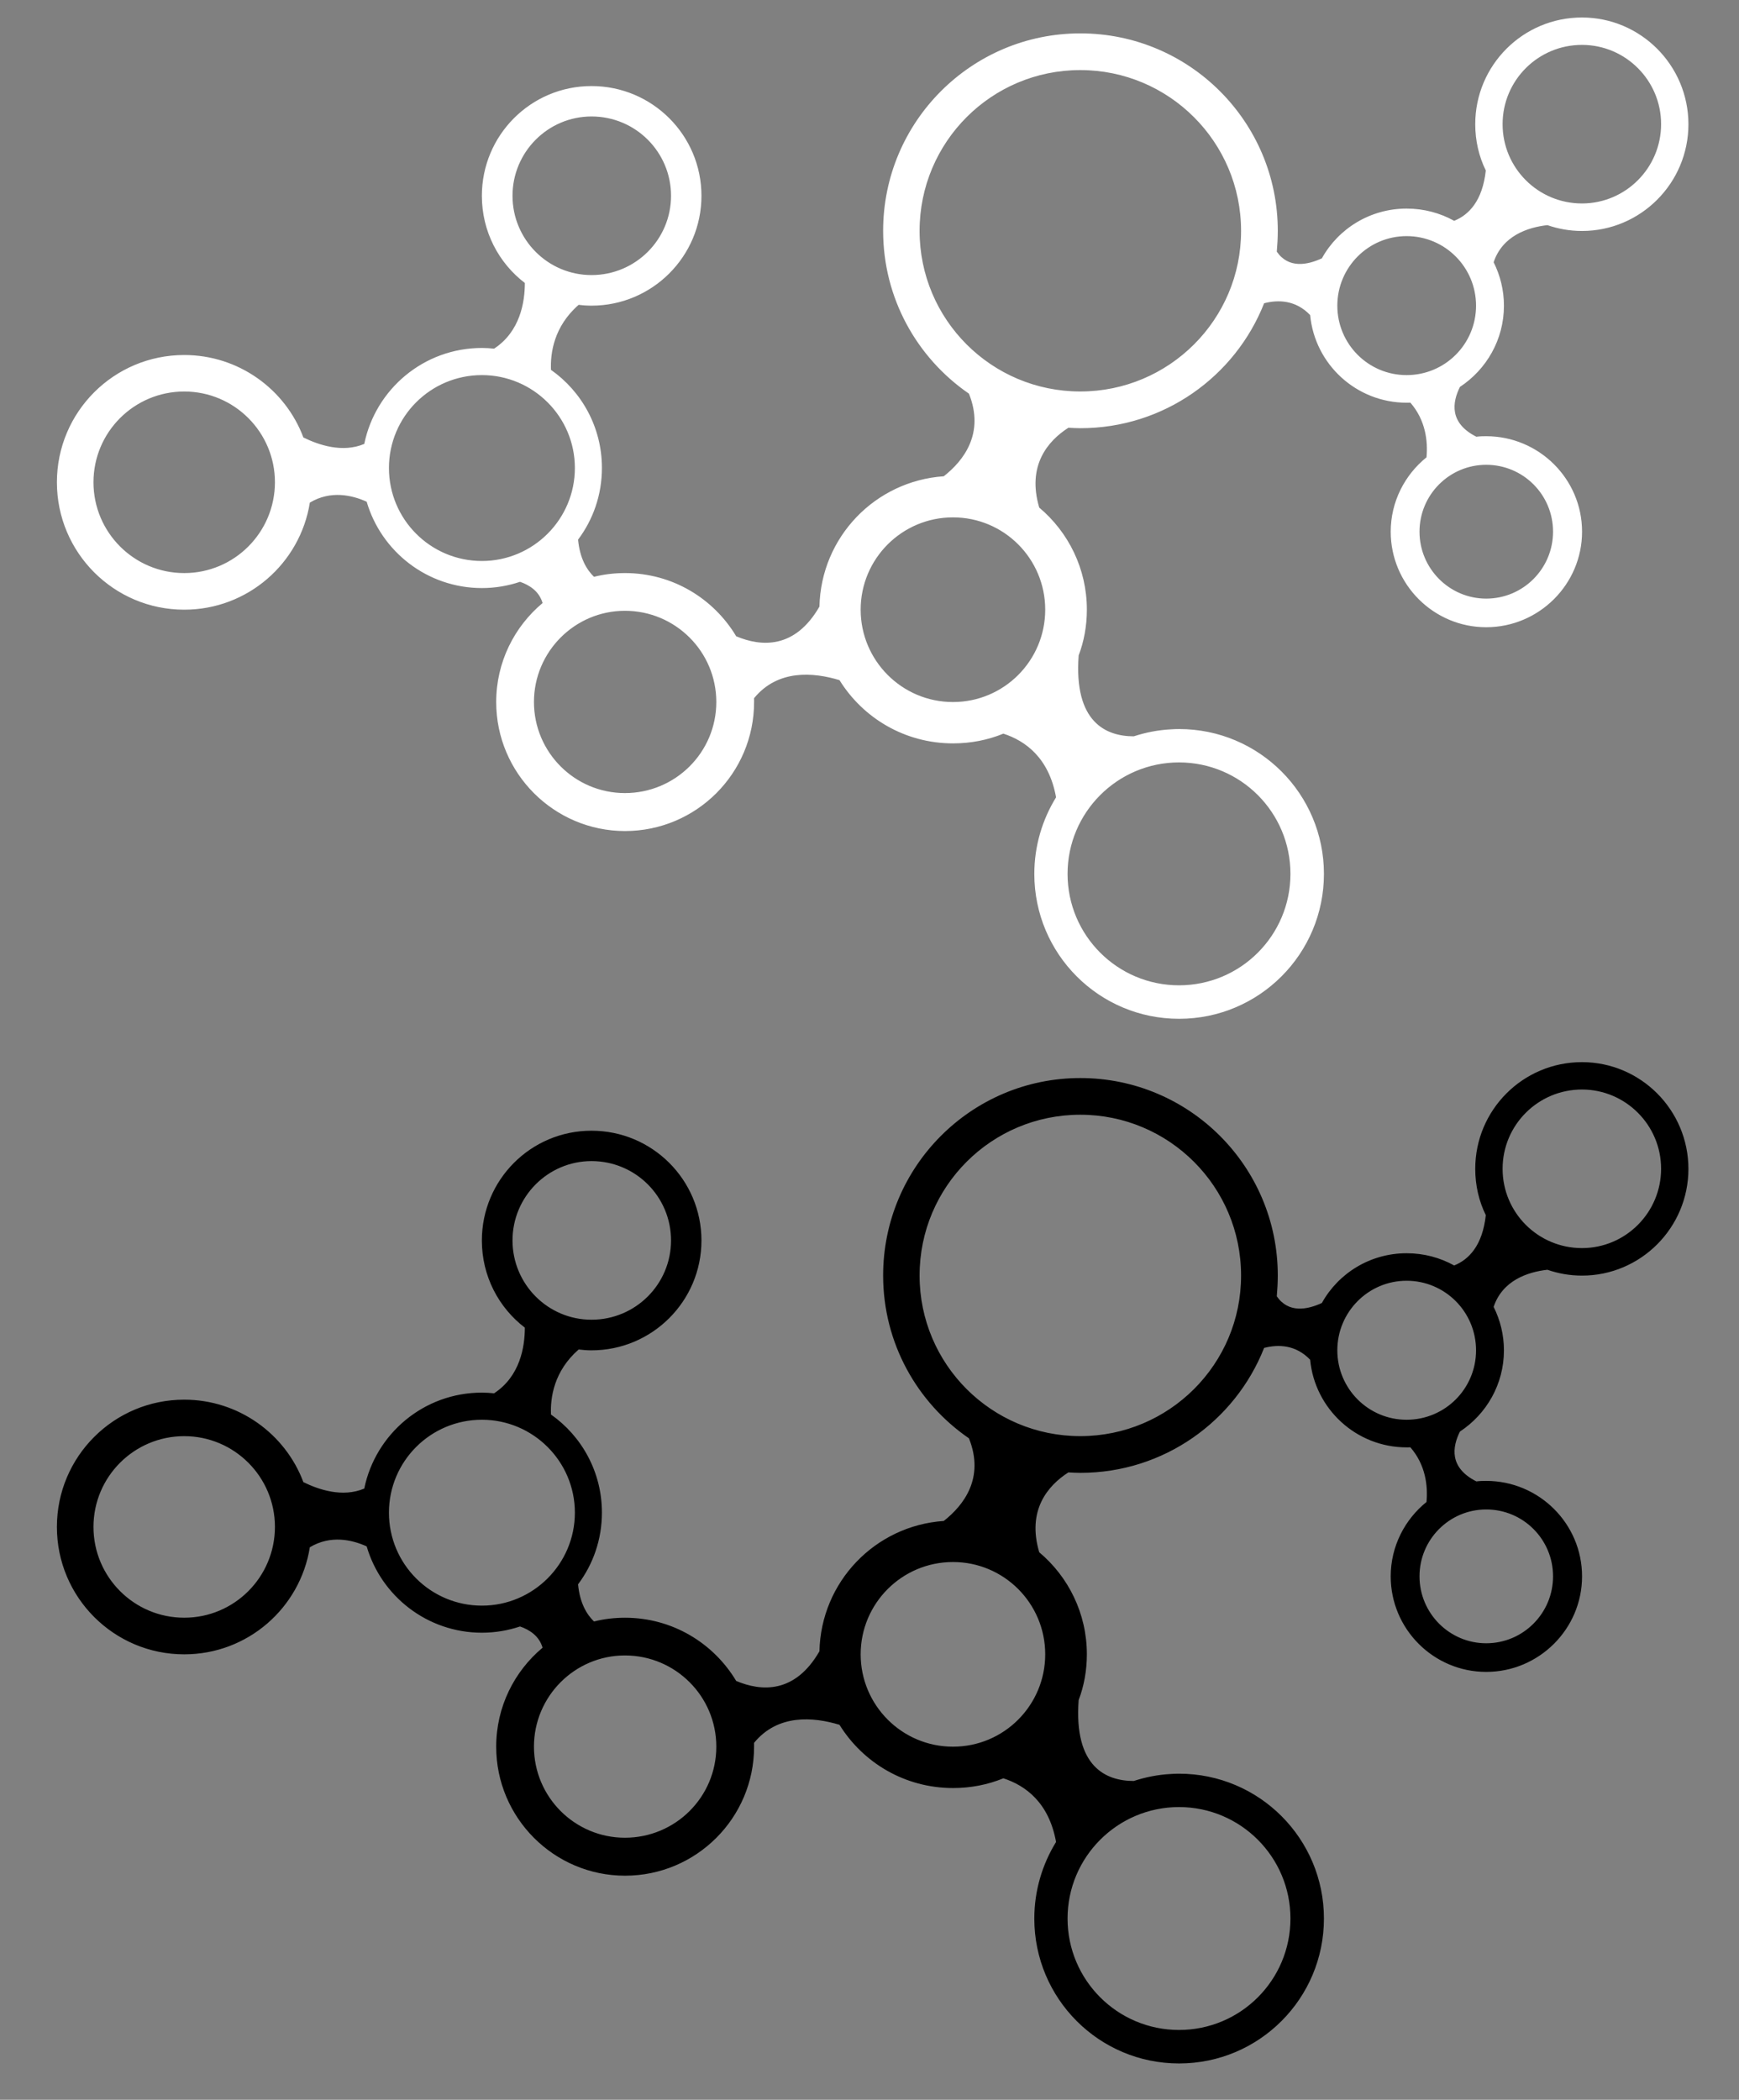 <?xml version="1.0" encoding="utf-8"?>
<!-- Generator: Adobe Illustrator 15.0.0, SVG Export Plug-In . SVG Version: 6.00 Build 0)  -->
<!DOCTYPE svg PUBLIC "-//W3C//DTD SVG 1.1//EN" "http://www.w3.org/Graphics/SVG/1.1/DTD/svg11.dtd">
<svg version="1.1" id="Capa_1" xmlns="http://www.w3.org/2000/svg" xmlns:xlink="http://www.w3.org/1999/xlink" x="0px" y="0px"
	 width="103.625px" height="125.125px" viewBox="-36.459 -31.337 103.625 125.125"
	 enable-background="new -36.459 -31.337 103.625 125.125" xml:space="preserve">
<rect x="-36.459" y="-31.337" width="103.625" height="125.125" fill="#808080" stroke="none"/>
<path fill="#FFFFFF" d="M57.808-30.295c-3.513,0-6.359,2.847-6.359,6.356c0,0.994,0.22,1.929,0.629,2.761
	c-0.195,1.802-1.001,2.642-1.884,3c-0.841-0.466-1.8-0.729-2.835-0.729c-2.166,0-4.065,1.188-5.049,2.964
	c-0.874,0.403-1.988,0.617-2.686-0.397c0.034-0.41,0.059-0.83,0.059-1.242c0-6.5-5.27-11.766-11.766-11.766
	c-6.488,0-11.751,5.269-11.751,11.766c0,4.026,2.025,7.578,5.113,9.703c0.95,2.37-0.32,3.997-1.5,4.923
	c-4.093,0.281-7.317,3.63-7.408,7.765c-1.463,2.541-3.472,2.397-4.96,1.769C6.059,4.321,3.604,2.812,0.787,2.812
	c-0.626,0-1.259,0.073-1.85,0.223c-0.438-0.424-0.845-1.103-0.95-2.214c0.896-1.193,1.422-2.668,1.422-4.276
	c0-2.415-1.2-4.551-3.036-5.843c-0.044-1.007,0.179-2.593,1.651-3.875c0.254,0.033,0.513,0.05,0.764,0.05
	c3.618,0,6.552-2.936,6.552-6.544c0-3.615-2.934-6.542-6.552-6.542c-3.613,0-6.533,2.928-6.533,6.542
	c0,2.115,0.997,3.997,2.561,5.193c0,1.147-0.284,2.898-1.833,3.913c-0.238-0.026-0.486-0.041-0.726-0.041
	c-3.459,0-6.341,2.456-7.01,5.718c-1.295,0.547-2.718,0.065-3.628-0.385c-1.072-2.871-3.859-4.913-7.1-4.913
	c-4.194,0-7.587,3.396-7.587,7.584c0,4.189,3.394,7.592,7.587,7.592c3.778,0,6.909-2.761,7.485-6.38
	c1.239-0.743,2.515-0.448,3.387-0.054c0.868,2.97,3.614,5.145,6.867,5.145c0.794,0,1.564-0.134,2.271-0.372
	c0.577,0.201,1.141,0.567,1.344,1.265c-1.689,1.411-2.764,3.53-2.764,5.9c0,4.24,3.447,7.686,7.676,7.686
	c4.25,0,7.691-3.445,7.691-7.686c0-0.073,0-0.155,0-0.231c1.416-1.729,3.534-1.546,5.089-1.075c1.406,2.267,3.904,3.769,6.768,3.769
	c1.061,0,2.074-0.201,2.997-0.58c1.304,0.422,2.718,1.436,3.14,3.794c-0.818,1.332-1.295,2.893-1.295,4.563
	c0,4.768,3.854,8.635,8.626,8.635c4.771,0,8.632-3.867,8.632-8.635c0-4.766-3.861-8.632-8.632-8.632
	c-0.168,0-0.336,0.006-0.495,0.018l0,0l0,0c-0.77,0.04-1.503,0.189-2.205,0.416c-1.641,0-3.58-0.825-3.284-4.82
	c0.321-0.846,0.489-1.766,0.489-2.728c0-2.438-1.103-4.623-2.838-6.082c-0.739-2.499,0.501-3.963,1.735-4.757
	c0.244,0.012,0.474,0.026,0.718,0.026c4.976,0,9.23-3.088,10.947-7.445c0.846-0.219,1.885-0.194,2.743,0.704
	c0.28,2.937,2.752,5.223,5.754,5.223c0.08,0,0.156,0,0.217-0.006c0.91,1.044,1.051,2.292,0.963,3.259
	c-1.292,1.042-2.133,2.641-2.133,4.432c0,3.14,2.557,5.693,5.69,5.693c3.141,0,5.712-2.554,5.712-5.693
	c0-3.146-2.571-5.689-5.712-5.689c-0.188,0-0.391,0.003-0.586,0.031c-1.631-0.822-1.436-2.054-0.978-2.97
	c1.582-1.042,2.621-2.823,2.621-4.838c0-0.93-0.224-1.812-0.614-2.59c0.525-1.576,2.025-2.08,3.204-2.211
	c0.642,0.222,1.332,0.347,2.064,0.347c3.491,0,6.339-2.85,6.339-6.358C64.152-27.445,61.302-30.295,57.808-30.295z M-5.919-19.67
	c0-2.608,2.111-4.727,4.71-4.727c2.621,0,4.736,2.119,4.736,4.727c0,2.605-2.115,4.724-4.736,4.724
	C-3.812-14.943-5.919-17.064-5.919-19.67z M-25.481,2.812c-2.986,0-5.408-2.424-5.408-5.411s2.422-5.408,5.408-5.408
	c2.984,0,5.405,2.424,5.405,5.408C-20.08,0.392-22.498,2.812-25.481,2.812z M-13.282-3.449c0-3.056,2.474-5.536,5.54-5.536
	c3.048,0,5.539,2.48,5.539,5.536c0,3.059-2.491,5.541-5.539,5.541C-10.808,2.092-13.282-0.39-13.282-3.449z M0.779,15.922
	c-2.986,0-5.42-2.428-5.42-5.428c0-2.996,2.435-5.434,5.42-5.434c3.01,0,5.446,2.435,5.446,5.434
	C6.226,13.494,3.79,15.922,0.779,15.922z M14.827,4.993c0-3.036,2.46-5.5,5.502-5.5c3.039,0,5.495,2.463,5.495,5.5
	s-2.456,5.504-5.495,5.504C17.287,10.497,14.827,8.026,14.827,4.993z M40.437,20.736c0,3.674-2.972,6.641-6.64,6.641
	c-3.663,0-6.641-2.967-6.641-6.641c0-3.666,2.978-6.641,6.641-6.641C37.465,14.096,40.437,17.07,40.437,20.736z M27.914-8.009
	c-5.294,0-9.576-4.286-9.576-9.571c0-5.295,4.282-9.581,9.576-9.581c5.287,0,9.581,4.286,9.581,9.581
	C37.502-12.292,33.201-8.009,27.914-8.009z M56.085,0.345c0,2.199-1.777,3.989-3.983,3.989c-2.192,0-3.974-1.79-3.974-3.989
	c0-2.2,1.781-3.985,3.974-3.985C54.308-3.64,56.085-1.855,56.085,0.345z M47.358-8.985c-2.281,0-4.127-1.851-4.127-4.137
	c0-2.285,1.846-4.145,4.127-4.145c2.294,0,4.139,1.86,4.139,4.145C51.497-10.836,49.652-8.985,47.358-8.985z M57.808-19.213
	c-2.614,0-4.729-2.114-4.729-4.725c0-2.608,2.114-4.724,4.729-4.724c2.597,0,4.716,2.115,4.716,4.724
	C62.523-21.327,60.404-19.213,57.808-19.213z"/>
<path d="M57.808,31.955c-3.513,0-6.359,2.847-6.359,6.356c0,0.994,0.22,1.929,0.629,2.762c-0.195,1.802-1.001,2.642-1.884,2.999
	c-0.841-0.466-1.8-0.729-2.835-0.729c-2.166,0-4.065,1.188-5.049,2.964c-0.874,0.404-1.988,0.617-2.686-0.396
	c0.034-0.41,0.059-0.83,0.059-1.242c0-6.5-5.27-11.766-11.766-11.766c-6.488,0-11.751,5.27-11.751,11.766
	c0,4.026,2.025,7.578,5.113,9.703c0.95,2.37-0.32,3.996-1.5,4.924c-4.093,0.281-7.317,3.63-7.408,7.765
	c-1.463,2.541-3.472,2.397-4.96,1.769c-1.352-2.258-3.806-3.767-6.624-3.767c-0.626,0-1.259,0.073-1.85,0.223
	c-0.438-0.424-0.845-1.103-0.95-2.214c0.896-1.193,1.422-2.668,1.422-4.276c0-2.415-1.2-4.552-3.036-5.843
	c-0.044-1.008,0.179-2.594,1.651-3.875c0.254,0.033,0.513,0.051,0.764,0.051c3.618,0,6.552-2.936,6.552-6.545
	c0-3.615-2.934-6.543-6.552-6.543c-3.613,0-6.533,2.928-6.533,6.543c0,2.115,0.997,3.997,2.561,5.193
	c0,1.146-0.284,2.898-1.833,3.912c-0.238-0.025-0.486-0.041-0.726-0.041c-3.459,0-6.341,2.455-7.01,5.718
	c-1.295,0.547-2.718,0.065-3.628-0.385c-1.072-2.871-3.859-4.913-7.1-4.913c-4.194,0-7.587,3.396-7.587,7.584
	c0,4.189,3.394,7.592,7.587,7.592c3.778,0,6.909-2.761,7.485-6.381c1.239-0.742,2.515-0.447,3.387-0.053
	c0.868,2.97,3.614,5.145,6.867,5.145c0.794,0,1.564-0.134,2.271-0.372c0.577,0.201,1.141,0.567,1.344,1.265
	c-1.689,1.411-2.764,3.53-2.764,5.9c0,4.24,3.447,7.686,7.676,7.686c4.25,0,7.691-3.445,7.691-7.686c0-0.073,0-0.155,0-0.231
	c1.416-1.729,3.534-1.546,5.089-1.075c1.406,2.267,3.904,3.769,6.768,3.769c1.061,0,2.074-0.201,2.997-0.58
	c1.304,0.422,2.718,1.436,3.14,3.794c-0.818,1.332-1.295,2.893-1.295,4.563c0,4.768,3.854,8.635,8.626,8.635
	c4.771,0,8.632-3.867,8.632-8.635c0-4.766-3.861-8.632-8.632-8.632c-0.168,0-0.336,0.006-0.495,0.018l0,0l0,0
	c-0.77,0.04-1.503,0.189-2.205,0.416c-1.641,0-3.58-0.825-3.284-4.82c0.321-0.846,0.489-1.766,0.489-2.728
	c0-2.438-1.103-4.623-2.838-6.081c-0.739-2.499,0.501-3.963,1.735-4.758c0.244,0.012,0.474,0.026,0.718,0.026
	c4.976,0,9.23-3.089,10.947-7.445c0.846-0.219,1.885-0.194,2.743,0.704c0.28,2.937,2.752,5.223,5.754,5.223
	c0.08,0,0.156,0,0.217-0.006c0.91,1.045,1.051,2.293,0.963,3.26c-1.292,1.041-2.133,2.641-2.133,4.432
	c0,3.14,2.557,5.693,5.69,5.693c3.141,0,5.712-2.554,5.712-5.693c0-3.146-2.571-5.689-5.712-5.689c-0.188,0-0.391,0.004-0.586,0.031
	c-1.631-0.822-1.436-2.055-0.978-2.971c1.582-1.042,2.621-2.822,2.621-4.838c0-0.931-0.224-1.812-0.614-2.591
	c0.525-1.576,2.025-2.08,3.204-2.212c0.642,0.223,1.332,0.348,2.064,0.348c3.491,0,6.339-2.85,6.339-6.358
	C64.152,34.805,61.302,31.955,57.808,31.955z M-5.919,42.58c0-2.608,2.111-4.728,4.71-4.728c2.621,0,4.736,2.119,4.736,4.728
	c0,2.605-2.115,4.724-4.736,4.724C-3.812,47.307-5.919,45.186-5.919,42.58z M-25.481,65.062c-2.986,0-5.408-2.424-5.408-5.411
	s2.422-5.408,5.408-5.408c2.984,0,5.405,2.424,5.405,5.408C-20.08,62.642-22.498,65.062-25.481,65.062z M-13.282,58.801
	c0-3.056,2.474-5.536,5.54-5.536c3.048,0,5.539,2.48,5.539,5.536c0,3.06-2.491,5.541-5.539,5.541
	C-10.808,64.342-13.282,61.86-13.282,58.801z M0.779,78.172c-2.986,0-5.42-2.428-5.42-5.428c0-2.996,2.435-5.434,5.42-5.434
	c3.01,0,5.446,2.435,5.446,5.434C6.226,75.744,3.79,78.172,0.779,78.172z M14.827,67.243c0-3.036,2.46-5.5,5.502-5.5
	c3.039,0,5.495,2.464,5.495,5.5s-2.456,5.504-5.495,5.504C17.287,72.747,14.827,70.276,14.827,67.243z M40.437,82.986
	c0,3.674-2.972,6.641-6.64,6.641c-3.663,0-6.641-2.967-6.641-6.641c0-3.666,2.978-6.641,6.641-6.641
	C37.465,76.346,40.437,79.32,40.437,82.986z M27.914,54.241c-5.294,0-9.576-4.286-9.576-9.572c0-5.295,4.282-9.58,9.576-9.58
	c5.287,0,9.581,4.285,9.581,9.58C37.502,49.958,33.201,54.241,27.914,54.241z M56.085,62.595c0,2.199-1.777,3.989-3.983,3.989
	c-2.192,0-3.974-1.79-3.974-3.989s1.781-3.984,3.974-3.984C54.308,58.61,56.085,60.396,56.085,62.595z M47.358,53.265
	c-2.281,0-4.127-1.852-4.127-4.137s1.846-4.146,4.127-4.146c2.294,0,4.139,1.86,4.139,4.146S49.652,53.265,47.358,53.265z
	 M57.808,43.036c-2.614,0-4.729-2.113-4.729-4.725c0-2.608,2.114-4.724,4.729-4.724c2.597,0,4.716,2.115,4.716,4.724
	C62.523,40.923,60.404,43.036,57.808,43.036z"/>
</svg>
